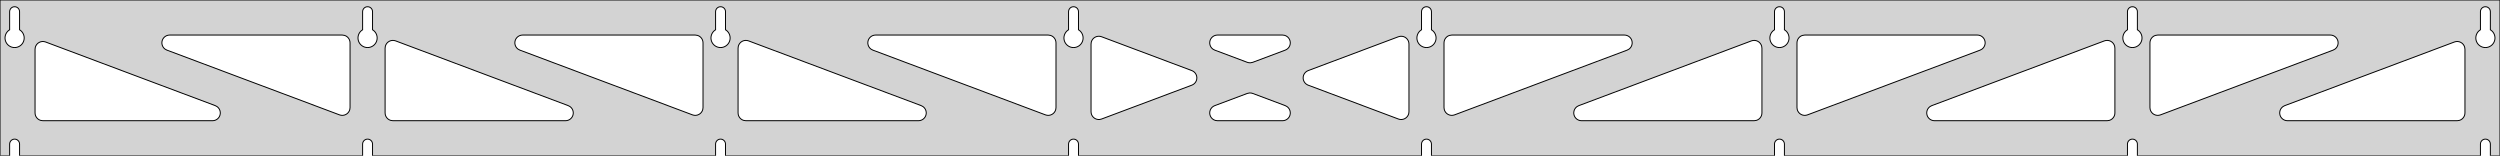 <?xml version="1.0" standalone="no"?>
<!DOCTYPE svg PUBLIC "-//W3C//DTD SVG 1.1//EN" "http://www.w3.org/Graphics/SVG/1.1/DTD/svg11.dtd">
<svg width="1284mm" height="80mm" viewBox="0 -80 1284 80" xmlns="http://www.w3.org/2000/svg" version="1.1">
<title>OpenSCAD Model</title>
<path d="
M 1284,-80 L 0,-80 L 0,-0 L 4.95,-0 L 4.95,-6 L 5.006,-6.53
 L 5.17,-7.037 L 5.437,-7.499 L 5.794,-7.895 L 6.225,-8.208 L 6.712,-8.425 L 7.233,-8.536
 L 7.767,-8.536 L 8.288,-8.425 L 8.775,-8.208 L 9.206,-7.895 L 9.563,-7.499 L 9.83,-7.037
 L 9.994,-6.53 L 10.05,-6 L 10.05,-0 L 186.236,-0 L 186.236,-6 L 186.291,-6.53
 L 186.456,-7.037 L 186.723,-7.499 L 187.079,-7.895 L 187.511,-8.208 L 187.998,-8.425 L 188.519,-8.536
 L 189.052,-8.536 L 189.574,-8.425 L 190.061,-8.208 L 190.492,-7.895 L 190.849,-7.499 L 191.115,-7.037
 L 191.28,-6.53 L 191.336,-6 L 191.336,-0 L 367.521,-0 L 367.521,-6 L 367.577,-6.53
 L 367.742,-7.037 L 368.008,-7.499 L 368.365,-7.895 L 368.796,-8.208 L 369.283,-8.425 L 369.805,-8.536
 L 370.338,-8.536 L 370.859,-8.425 L 371.346,-8.208 L 371.778,-7.895 L 372.134,-7.499 L 372.401,-7.037
 L 372.566,-6.53 L 372.621,-6 L 372.621,-0 L 548.807,-0 L 548.807,-6 L 548.863,-6.53
 L 549.028,-7.037 L 549.294,-7.499 L 549.651,-7.895 L 550.082,-8.208 L 550.569,-8.425 L 551.091,-8.536
 L 551.624,-8.536 L 552.145,-8.425 L 552.632,-8.208 L 553.063,-7.895 L 553.42,-7.499 L 553.687,-7.037
 L 553.851,-6.53 L 553.907,-6 L 553.907,-0 L 730.093,-0 L 730.093,-6 L 730.149,-6.53
 L 730.313,-7.037 L 730.58,-7.499 L 730.937,-7.895 L 731.368,-8.208 L 731.855,-8.425 L 732.376,-8.536
 L 732.909,-8.536 L 733.431,-8.425 L 733.918,-8.208 L 734.349,-7.895 L 734.706,-7.499 L 734.972,-7.037
 L 735.137,-6.53 L 735.193,-6 L 735.193,-0 L 911.379,-0 L 911.379,-6 L 911.434,-6.53
 L 911.599,-7.037 L 911.866,-7.499 L 912.222,-7.895 L 912.654,-8.208 L 913.141,-8.425 L 913.662,-8.536
 L 914.195,-8.536 L 914.717,-8.425 L 915.204,-8.208 L 915.635,-7.895 L 915.992,-7.499 L 916.258,-7.037
 L 916.423,-6.53 L 916.479,-6 L 916.479,-0 L 1092.66,-0 L 1092.66,-6 L 1092.72,-6.53
 L 1092.88,-7.037 L 1093.15,-7.499 L 1093.51,-7.895 L 1093.94,-8.208 L 1094.43,-8.425 L 1094.95,-8.536
 L 1095.48,-8.536 L 1096,-8.425 L 1096.49,-8.208 L 1096.92,-7.895 L 1097.28,-7.499 L 1097.54,-7.037
 L 1097.71,-6.53 L 1097.76,-6 L 1097.76,-0 L 1273.95,-0 L 1273.95,-6 L 1274.01,-6.53
 L 1274.17,-7.037 L 1274.44,-7.499 L 1274.79,-7.895 L 1275.22,-8.208 L 1275.71,-8.425 L 1276.23,-8.536
 L 1276.77,-8.536 L 1277.29,-8.425 L 1277.77,-8.208 L 1278.21,-7.895 L 1278.56,-7.499 L 1278.83,-7.037
 L 1278.99,-6.53 L 1279.05,-6 L 1279.05,-0 L 1284,-0 z
M 6.986,-55.607 L 6.477,-55.688 L 5.98,-55.821 L 5.499,-56.005 L 5.04,-56.239 L 4.608,-56.52
 L 4.208,-56.844 L 3.844,-57.208 L 3.52,-57.608 L 3.239,-58.04 L 3.005,-58.499 L 2.821,-58.98
 L 2.688,-59.477 L 2.607,-59.986 L 2.58,-60.5 L 2.607,-61.014 L 2.688,-61.523 L 2.821,-62.02
 L 3.005,-62.501 L 3.239,-62.96 L 3.52,-63.392 L 3.844,-63.792 L 4.208,-64.156 L 4.608,-64.48
 L 4.95,-64.702 L 4.95,-74 L 5.006,-74.53 L 5.17,-75.037 L 5.437,-75.499 L 5.794,-75.895
 L 6.225,-76.208 L 6.712,-76.425 L 7.233,-76.536 L 7.767,-76.536 L 8.288,-76.425 L 8.775,-76.208
 L 9.206,-75.895 L 9.563,-75.499 L 9.83,-75.037 L 9.994,-74.53 L 10.05,-74 L 10.05,-64.702
 L 10.392,-64.48 L 10.792,-64.156 L 11.156,-63.792 L 11.48,-63.392 L 11.761,-62.96 L 11.995,-62.501
 L 12.179,-62.02 L 12.312,-61.523 L 12.393,-61.014 L 12.42,-60.5 L 12.393,-59.986 L 12.312,-59.477
 L 12.179,-58.98 L 11.995,-58.499 L 11.761,-58.04 L 11.48,-57.608 L 11.156,-57.208 L 10.792,-56.844
 L 10.392,-56.52 L 9.96,-56.239 L 9.501,-56.005 L 9.02,-55.821 L 8.523,-55.688 L 8.014,-55.607
 L 7.5,-55.58 z
M 188.271,-55.607 L 187.763,-55.688 L 187.265,-55.821 L 186.785,-56.005 L 186.326,-56.239 L 185.894,-56.52
 L 185.494,-56.844 L 185.129,-57.208 L 184.805,-57.608 L 184.525,-58.04 L 184.291,-58.499 L 184.107,-58.98
 L 183.973,-59.477 L 183.893,-59.986 L 183.866,-60.5 L 183.893,-61.014 L 183.973,-61.523 L 184.107,-62.02
 L 184.291,-62.501 L 184.525,-62.96 L 184.805,-63.392 L 185.129,-63.792 L 185.494,-64.156 L 185.894,-64.48
 L 186.236,-64.702 L 186.236,-74 L 186.291,-74.53 L 186.456,-75.037 L 186.723,-75.499 L 187.079,-75.895
 L 187.511,-76.208 L 187.998,-76.425 L 188.519,-76.536 L 189.052,-76.536 L 189.574,-76.425 L 190.061,-76.208
 L 190.492,-75.895 L 190.849,-75.499 L 191.115,-75.037 L 191.28,-74.53 L 191.336,-74 L 191.336,-64.702
 L 191.678,-64.48 L 192.078,-64.156 L 192.442,-63.792 L 192.766,-63.392 L 193.047,-62.96 L 193.28,-62.501
 L 193.465,-62.02 L 193.598,-61.523 L 193.679,-61.014 L 193.706,-60.5 L 193.679,-59.986 L 193.598,-59.477
 L 193.465,-58.98 L 193.28,-58.499 L 193.047,-58.04 L 192.766,-57.608 L 192.442,-57.208 L 192.078,-56.844
 L 191.678,-56.52 L 191.246,-56.239 L 190.787,-56.005 L 190.306,-55.821 L 189.809,-55.688 L 189.3,-55.607
 L 188.786,-55.58 z
M 369.557,-55.607 L 369.049,-55.688 L 368.551,-55.821 L 368.07,-56.005 L 367.611,-56.239 L 367.18,-56.52
 L 366.779,-56.844 L 366.415,-57.208 L 366.091,-57.608 L 365.811,-58.04 L 365.577,-58.499 L 365.392,-58.98
 L 365.259,-59.477 L 365.178,-59.986 L 365.151,-60.5 L 365.178,-61.014 L 365.259,-61.523 L 365.392,-62.02
 L 365.577,-62.501 L 365.811,-62.96 L 366.091,-63.392 L 366.415,-63.792 L 366.779,-64.156 L 367.18,-64.48
 L 367.521,-64.702 L 367.521,-74 L 367.577,-74.53 L 367.742,-75.037 L 368.008,-75.499 L 368.365,-75.895
 L 368.796,-76.208 L 369.283,-76.425 L 369.805,-76.536 L 370.338,-76.536 L 370.859,-76.425 L 371.346,-76.208
 L 371.778,-75.895 L 372.134,-75.499 L 372.401,-75.037 L 372.566,-74.53 L 372.621,-74 L 372.621,-64.702
 L 372.963,-64.48 L 373.364,-64.156 L 373.728,-63.792 L 374.052,-63.392 L 374.332,-62.96 L 374.566,-62.501
 L 374.751,-62.02 L 374.884,-61.523 L 374.964,-61.014 L 374.991,-60.5 L 374.964,-59.986 L 374.884,-59.477
 L 374.751,-58.98 L 374.566,-58.499 L 374.332,-58.04 L 374.052,-57.608 L 373.728,-57.208 L 373.364,-56.844
 L 372.963,-56.52 L 372.531,-56.239 L 372.073,-56.005 L 371.592,-55.821 L 371.094,-55.688 L 370.586,-55.607
 L 370.071,-55.58 z
M 550.843,-55.607 L 550.334,-55.688 L 549.837,-55.821 L 549.356,-56.005 L 548.897,-56.239 L 548.465,-56.52
 L 548.065,-56.844 L 547.701,-57.208 L 547.377,-57.608 L 547.096,-58.04 L 546.863,-58.499 L 546.678,-58.98
 L 546.545,-59.477 L 546.464,-59.986 L 546.437,-60.5 L 546.464,-61.014 L 546.545,-61.523 L 546.678,-62.02
 L 546.863,-62.501 L 547.096,-62.96 L 547.377,-63.392 L 547.701,-63.792 L 548.065,-64.156 L 548.465,-64.48
 L 548.807,-64.702 L 548.807,-74 L 548.863,-74.53 L 549.028,-75.037 L 549.294,-75.499 L 549.651,-75.895
 L 550.082,-76.208 L 550.569,-76.425 L 551.091,-76.536 L 551.624,-76.536 L 552.145,-76.425 L 552.632,-76.208
 L 553.063,-75.895 L 553.42,-75.499 L 553.687,-75.037 L 553.851,-74.53 L 553.907,-74 L 553.907,-64.702
 L 554.249,-64.48 L 554.649,-64.156 L 555.013,-63.792 L 555.337,-63.392 L 555.618,-62.96 L 555.852,-62.501
 L 556.036,-62.02 L 556.17,-61.523 L 556.25,-61.014 L 556.277,-60.5 L 556.25,-59.986 L 556.17,-59.477
 L 556.036,-58.98 L 555.852,-58.499 L 555.618,-58.04 L 555.337,-57.608 L 555.013,-57.208 L 554.649,-56.844
 L 554.249,-56.52 L 553.817,-56.239 L 553.358,-56.005 L 552.877,-55.821 L 552.38,-55.688 L 551.871,-55.607
 L 551.357,-55.58 z
M 732.129,-55.607 L 731.62,-55.688 L 731.122,-55.821 L 730.642,-56.005 L 730.183,-56.239 L 729.751,-56.52
 L 729.351,-56.844 L 728.987,-57.208 L 728.662,-57.608 L 728.382,-58.04 L 728.148,-58.499 L 727.964,-58.98
 L 727.83,-59.477 L 727.75,-59.986 L 727.723,-60.5 L 727.75,-61.014 L 727.83,-61.523 L 727.964,-62.02
 L 728.148,-62.501 L 728.382,-62.96 L 728.662,-63.392 L 728.987,-63.792 L 729.351,-64.156 L 729.751,-64.48
 L 730.093,-64.702 L 730.093,-74 L 730.149,-74.53 L 730.313,-75.037 L 730.58,-75.499 L 730.937,-75.895
 L 731.368,-76.208 L 731.855,-76.425 L 732.376,-76.536 L 732.909,-76.536 L 733.431,-76.425 L 733.918,-76.208
 L 734.349,-75.895 L 734.706,-75.499 L 734.972,-75.037 L 735.137,-74.53 L 735.193,-74 L 735.193,-64.702
 L 735.535,-64.48 L 735.935,-64.156 L 736.299,-63.792 L 736.623,-63.392 L 736.904,-62.96 L 737.137,-62.501
 L 737.322,-62.02 L 737.455,-61.523 L 737.536,-61.014 L 737.563,-60.5 L 737.536,-59.986 L 737.455,-59.477
 L 737.322,-58.98 L 737.137,-58.499 L 736.904,-58.04 L 736.623,-57.608 L 736.299,-57.208 L 735.935,-56.844
 L 735.535,-56.52 L 735.103,-56.239 L 734.644,-56.005 L 734.163,-55.821 L 733.666,-55.688 L 733.157,-55.607
 L 732.643,-55.58 z
M 913.414,-55.607 L 912.906,-55.688 L 912.408,-55.821 L 911.927,-56.005 L 911.469,-56.239 L 911.037,-56.52
 L 910.636,-56.844 L 910.272,-57.208 L 909.948,-57.608 L 909.668,-58.04 L 909.434,-58.499 L 909.249,-58.98
 L 909.116,-59.477 L 909.036,-59.986 L 909.009,-60.5 L 909.036,-61.014 L 909.116,-61.523 L 909.249,-62.02
 L 909.434,-62.501 L 909.668,-62.96 L 909.948,-63.392 L 910.272,-63.792 L 910.636,-64.156 L 911.037,-64.48
 L 911.379,-64.702 L 911.379,-74 L 911.434,-74.53 L 911.599,-75.037 L 911.866,-75.499 L 912.222,-75.895
 L 912.654,-76.208 L 913.141,-76.425 L 913.662,-76.536 L 914.195,-76.536 L 914.717,-76.425 L 915.204,-76.208
 L 915.635,-75.895 L 915.992,-75.499 L 916.258,-75.037 L 916.423,-74.53 L 916.479,-74 L 916.479,-64.702
 L 916.82,-64.48 L 917.221,-64.156 L 917.585,-63.792 L 917.909,-63.392 L 918.189,-62.96 L 918.423,-62.501
 L 918.608,-62.02 L 918.741,-61.523 L 918.822,-61.014 L 918.849,-60.5 L 918.822,-59.986 L 918.741,-59.477
 L 918.608,-58.98 L 918.423,-58.499 L 918.189,-58.04 L 917.909,-57.608 L 917.585,-57.208 L 917.221,-56.844
 L 916.82,-56.52 L 916.389,-56.239 L 915.93,-56.005 L 915.449,-55.821 L 914.951,-55.688 L 914.443,-55.607
 L 913.929,-55.58 z
M 1094.7,-55.607 L 1094.19,-55.688 L 1093.69,-55.821 L 1093.21,-56.005 L 1092.75,-56.239 L 1092.32,-56.52
 L 1091.92,-56.844 L 1091.56,-57.208 L 1091.23,-57.608 L 1090.95,-58.04 L 1090.72,-58.499 L 1090.54,-58.98
 L 1090.4,-59.477 L 1090.32,-59.986 L 1090.29,-60.5 L 1090.32,-61.014 L 1090.4,-61.523 L 1090.54,-62.02
 L 1090.72,-62.501 L 1090.95,-62.96 L 1091.23,-63.392 L 1091.56,-63.792 L 1091.92,-64.156 L 1092.32,-64.48
 L 1092.66,-64.702 L 1092.66,-74 L 1092.72,-74.53 L 1092.88,-75.037 L 1093.15,-75.499 L 1093.51,-75.895
 L 1093.94,-76.208 L 1094.43,-76.425 L 1094.95,-76.536 L 1095.48,-76.536 L 1096,-76.425 L 1096.49,-76.208
 L 1096.92,-75.895 L 1097.28,-75.499 L 1097.54,-75.037 L 1097.71,-74.53 L 1097.76,-74 L 1097.76,-64.702
 L 1098.11,-64.48 L 1098.51,-64.156 L 1098.87,-63.792 L 1099.19,-63.392 L 1099.48,-62.96 L 1099.71,-62.501
 L 1099.89,-62.02 L 1100.03,-61.523 L 1100.11,-61.014 L 1100.13,-60.5 L 1100.11,-59.986 L 1100.03,-59.477
 L 1099.89,-58.98 L 1099.71,-58.499 L 1099.48,-58.04 L 1099.19,-57.608 L 1098.87,-57.208 L 1098.51,-56.844
 L 1098.11,-56.52 L 1097.67,-56.239 L 1097.22,-56.005 L 1096.73,-55.821 L 1096.24,-55.688 L 1095.73,-55.607
 L 1095.21,-55.58 z
M 1275.99,-55.607 L 1275.48,-55.688 L 1274.98,-55.821 L 1274.5,-56.005 L 1274.04,-56.239 L 1273.61,-56.52
 L 1273.21,-56.844 L 1272.84,-57.208 L 1272.52,-57.608 L 1272.24,-58.04 L 1272.01,-58.499 L 1271.82,-58.98
 L 1271.69,-59.477 L 1271.61,-59.986 L 1271.58,-60.5 L 1271.61,-61.014 L 1271.69,-61.523 L 1271.82,-62.02
 L 1272.01,-62.501 L 1272.24,-62.96 L 1272.52,-63.392 L 1272.84,-63.792 L 1273.21,-64.156 L 1273.61,-64.48
 L 1273.95,-64.702 L 1273.95,-74 L 1274.01,-74.53 L 1274.17,-75.037 L 1274.44,-75.499 L 1274.79,-75.895
 L 1275.23,-76.208 L 1275.71,-76.425 L 1276.23,-76.536 L 1276.77,-76.536 L 1277.29,-76.425 L 1277.77,-76.208
 L 1278.21,-75.895 L 1278.56,-75.499 L 1278.83,-75.037 L 1278.99,-74.53 L 1279.05,-74 L 1279.05,-64.702
 L 1279.39,-64.48 L 1279.79,-64.156 L 1280.16,-63.792 L 1280.48,-63.392 L 1280.76,-62.96 L 1280.99,-62.501
 L 1281.18,-62.02 L 1281.31,-61.523 L 1281.39,-61.014 L 1281.42,-60.5 L 1281.39,-59.986 L 1281.31,-59.477
 L 1281.18,-58.98 L 1280.99,-58.499 L 1280.76,-58.04 L 1280.48,-57.608 L 1280.16,-57.208 L 1279.79,-56.844
 L 1279.39,-56.52 L 1278.96,-56.239 L 1278.5,-56.005 L 1278.02,-55.821 L 1277.52,-55.688 L 1277.01,-55.607
 L 1276.5,-55.58 z
M 744.578,-20.891 L 743.8,-21.197 L 743.102,-21.658 L 742.515,-22.253 L 742.065,-22.958 L 741.771,-23.741
 L 741.643,-24.747 L 741.643,-58 L 741.73,-58.832 L 741.989,-59.627 L 742.407,-60.351 L 742.966,-60.973
 L 743.643,-61.464 L 744.407,-61.804 L 745.643,-62 L 834.295,-62 L 835.126,-61.913 L 835.922,-61.654
 L 836.646,-61.236 L 837.267,-60.676 L 837.759,-60 L 838.099,-59.236 L 838.273,-58.418 L 838.273,-57.582
 L 838.099,-56.764 L 837.759,-56 L 837.267,-55.324 L 836.646,-54.764 L 835.699,-54.255 L 747.048,-21.002
 L 746.238,-20.791 L 745.403,-20.754 z
M 641.405,-47.781 L 640.595,-47.992 L 623.897,-54.255 L 622.951,-54.764 L 622.329,-55.324 L 621.838,-56
 L 621.498,-56.764 L 621.324,-57.582 L 621.324,-58.418 L 621.498,-59.236 L 621.838,-60 L 622.329,-60.676
 L 622.951,-61.236 L 623.675,-61.654 L 624.47,-61.913 L 625.302,-62 L 658.698,-62 L 659.763,-61.856
 L 660.541,-61.55 L 661.239,-61.089 L 661.826,-60.493 L 662.276,-59.789 L 662.569,-59.006 L 662.694,-58.179
 L 662.644,-57.344 L 662.421,-56.538 L 662.036,-55.796 L 661.505,-55.15 L 660.851,-54.629 L 660.103,-54.255
 L 643.405,-47.992 L 642.24,-47.744 z
M 537.762,-20.791 L 536.952,-21.002 L 448.301,-54.255 L 447.354,-54.764 L 446.733,-55.324 L 446.241,-56
 L 445.901,-56.764 L 445.727,-57.582 L 445.727,-58.418 L 445.901,-59.236 L 446.241,-60 L 446.733,-60.676
 L 447.354,-61.236 L 448.078,-61.654 L 448.874,-61.913 L 449.705,-62 L 538.357,-62 L 539.593,-61.804
 L 540.357,-61.464 L 541.034,-60.973 L 541.593,-60.351 L 542.011,-59.627 L 542.27,-58.832 L 542.357,-58
 L 542.357,-24.747 L 542.229,-23.741 L 541.935,-22.958 L 541.485,-22.253 L 540.898,-21.658 L 540.2,-21.197
 L 539.422,-20.891 L 538.597,-20.754 z
M 356.476,-20.791 L 355.667,-21.002 L 267.015,-54.255 L 266.069,-54.764 L 265.447,-55.324 L 264.956,-56
 L 264.615,-56.764 L 264.442,-57.582 L 264.442,-58.418 L 264.615,-59.236 L 264.956,-60 L 265.447,-60.676
 L 266.069,-61.236 L 266.793,-61.654 L 267.588,-61.913 L 268.42,-62 L 357.071,-62 L 358.307,-61.804
 L 359.071,-61.464 L 359.748,-60.973 L 360.307,-60.351 L 360.726,-59.627 L 360.984,-58.832 L 361.071,-58
 L 361.071,-24.747 L 360.943,-23.741 L 360.649,-22.958 L 360.199,-22.253 L 359.612,-21.658 L 358.915,-21.197
 L 358.136,-20.891 L 357.311,-20.754 z
M 1107.15,-20.891 L 1106.37,-21.197 L 1105.67,-21.658 L 1105.09,-22.253 L 1104.64,-22.958 L 1104.34,-23.741
 L 1104.21,-24.747 L 1104.21,-58 L 1104.3,-58.832 L 1104.56,-59.627 L 1104.98,-60.351 L 1105.54,-60.973
 L 1106.21,-61.464 L 1106.98,-61.804 L 1108.21,-62 L 1196.87,-62 L 1197.7,-61.913 L 1198.49,-61.654
 L 1199.22,-61.236 L 1199.84,-60.676 L 1200.33,-60 L 1200.67,-59.236 L 1200.84,-58.418 L 1200.84,-57.582
 L 1200.67,-56.764 L 1200.33,-56 L 1199.84,-55.324 L 1199.22,-54.764 L 1198.27,-54.255 L 1109.62,-21.002
 L 1108.81,-20.791 L 1107.97,-20.754 z
M 175.19,-20.791 L 174.381,-21.002 L 85.729,-54.255 L 84.783,-54.764 L 84.161,-55.324 L 83.67,-56
 L 83.33,-56.764 L 83.156,-57.582 L 83.156,-58.418 L 83.33,-59.236 L 83.67,-60 L 84.161,-60.676
 L 84.783,-61.236 L 85.507,-61.654 L 86.302,-61.913 L 87.134,-62 L 175.786,-62 L 177.022,-61.804
 L 177.786,-61.464 L 178.462,-60.973 L 179.022,-60.351 L 179.44,-59.627 L 179.698,-58.832 L 179.786,-58
 L 179.786,-24.747 L 179.657,-23.741 L 179.364,-22.958 L 178.913,-22.253 L 178.327,-21.658 L 177.629,-21.197
 L 176.851,-20.891 L 176.026,-20.754 z
M 925.864,-20.891 L 925.085,-21.197 L 924.388,-21.658 L 923.801,-22.253 L 923.351,-22.958 L 923.057,-23.741
 L 922.929,-24.747 L 922.929,-58 L 923.016,-58.832 L 923.274,-59.627 L 923.693,-60.351 L 924.252,-60.973
 L 924.929,-61.464 L 925.693,-61.804 L 926.929,-62 L 1015.58,-62 L 1016.41,-61.913 L 1017.21,-61.654
 L 1017.93,-61.236 L 1018.55,-60.676 L 1019.04,-60 L 1019.38,-59.236 L 1019.56,-58.418 L 1019.56,-57.582
 L 1019.38,-56.764 L 1019.04,-56 L 1018.55,-55.324 L 1017.93,-54.764 L 1016.99,-54.255 L 928.333,-21.002
 L 927.524,-20.791 L 926.689,-20.754 z
M 563.939,-18.635 L 563.121,-18.809 L 562.357,-19.149 L 561.681,-19.64 L 561.121,-20.262 L 560.703,-20.986
 L 560.445,-21.781 L 560.357,-22.613 L 560.357,-57.387 L 560.486,-58.393 L 560.779,-59.176 L 561.229,-59.88
 L 561.816,-60.476 L 562.514,-60.937 L 563.292,-61.243 L 564.117,-61.38 L 564.953,-61.343 L 565.762,-61.132
 L 612.115,-43.745 L 612.554,-43.55 L 613.252,-43.089 L 613.838,-42.493 L 614.288,-41.789 L 614.582,-41.006
 L 614.706,-40.179 L 614.656,-39.344 L 614.434,-38.538 L 614.048,-37.796 L 613.517,-37.15 L 612.863,-36.629
 L 612.115,-36.255 L 565.762,-18.868 L 564.775,-18.635 z
M 719.047,-18.657 L 718.238,-18.868 L 671.885,-36.255 L 671.446,-36.45 L 670.748,-36.911 L 670.162,-37.507
 L 669.712,-38.211 L 669.418,-38.994 L 669.293,-39.821 L 669.344,-40.656 L 669.566,-41.462 L 669.952,-42.204
 L 670.483,-42.85 L 671.137,-43.371 L 671.885,-43.745 L 718.238,-61.132 L 719.225,-61.365 L 720.061,-61.365
 L 720.879,-61.191 L 721.643,-60.851 L 722.319,-60.36 L 722.879,-59.738 L 723.297,-59.014 L 723.555,-58.219
 L 723.643,-57.387 L 723.643,-22.613 L 723.514,-21.607 L 723.221,-20.824 L 722.771,-20.119 L 722.184,-19.524
 L 721.486,-19.063 L 720.708,-18.757 L 719.883,-18.62 z
M 201.786,-18 L 200.55,-18.196 L 199.786,-18.536 L 199.109,-19.027 L 198.55,-19.649 L 198.132,-20.373
 L 197.873,-21.168 L 197.786,-22 L 197.786,-55.253 L 197.914,-56.259 L 198.208,-57.042 L 198.658,-57.746
 L 199.245,-58.342 L 199.942,-58.803 L 200.721,-59.109 L 201.546,-59.246 L 202.381,-59.209 L 203.191,-58.998
 L 291.842,-25.745 L 292.789,-25.236 L 293.41,-24.677 L 293.902,-24 L 294.242,-23.236 L 294.416,-22.418
 L 294.416,-21.582 L 294.242,-20.764 L 293.902,-20 L 293.41,-19.323 L 292.789,-18.764 L 292.064,-18.346
 L 291.269,-18.087 L 290.437,-18 z
M 383.071,-18 L 381.835,-18.196 L 381.071,-18.536 L 380.395,-19.027 L 379.835,-19.649 L 379.417,-20.373
 L 379.159,-21.168 L 379.071,-22 L 379.071,-55.253 L 379.2,-56.259 L 379.494,-57.042 L 379.944,-57.746
 L 380.53,-58.342 L 381.228,-58.803 L 382.007,-59.109 L 382.831,-59.246 L 383.667,-59.209 L 384.476,-58.998
 L 473.128,-25.745 L 474.074,-25.236 L 474.696,-24.677 L 475.187,-24 L 475.527,-23.236 L 475.701,-22.418
 L 475.701,-21.582 L 475.527,-20.764 L 475.187,-20 L 474.696,-19.323 L 474.074,-18.764 L 473.35,-18.346
 L 472.555,-18.087 L 471.723,-18 z
M 812.277,-18 L 811.445,-18.087 L 810.65,-18.346 L 809.926,-18.764 L 809.304,-19.323 L 808.813,-20
 L 808.473,-20.764 L 808.299,-21.582 L 808.299,-22.418 L 808.473,-23.236 L 808.813,-24 L 809.304,-24.677
 L 809.926,-25.236 L 810.872,-25.745 L 899.524,-58.998 L 900.333,-59.209 L 901.169,-59.246 L 901.993,-59.109
 L 902.772,-58.803 L 903.47,-58.342 L 904.056,-57.746 L 904.506,-57.042 L 904.8,-56.259 L 904.929,-55.253
 L 904.929,-22 L 904.841,-21.168 L 904.583,-20.373 L 904.165,-19.649 L 903.605,-19.027 L 902.929,-18.536
 L 902.165,-18.196 L 900.929,-18 z
M 993.563,-18 L 992.731,-18.087 L 991.936,-18.346 L 991.211,-18.764 L 990.59,-19.323 L 990.098,-20
 L 989.758,-20.764 L 989.584,-21.582 L 989.584,-22.418 L 989.758,-23.236 L 990.098,-24 L 990.59,-24.677
 L 991.211,-25.236 L 992.158,-25.745 L 1080.81,-58.998 L 1081.62,-59.209 L 1082.45,-59.246 L 1083.28,-59.109
 L 1084.06,-58.803 L 1084.76,-58.342 L 1085.34,-57.746 L 1085.79,-57.042 L 1086.09,-56.259 L 1086.21,-55.253
 L 1086.21,-22 L 1086.13,-21.168 L 1085.87,-20.373 L 1085.45,-19.649 L 1084.89,-19.027 L 1084.21,-18.536
 L 1083.45,-18.196 L 1082.21,-18 z
M 22,-18 L 20.764,-18.196 L 20,-18.536 L 19.323,-19.027 L 18.764,-19.649 L 18.346,-20.373
 L 18.087,-21.168 L 18,-22 L 18,-54.691 L 18.128,-55.696 L 18.422,-56.479 L 18.872,-57.184
 L 19.459,-57.78 L 20.157,-58.24 L 20.935,-58.546 L 21.76,-58.683 L 22.595,-58.646 L 23.405,-58.436
 L 110.557,-25.745 L 111.503,-25.236 L 112.124,-24.677 L 112.616,-24 L 112.956,-23.236 L 113.13,-22.418
 L 113.13,-21.582 L 112.956,-20.764 L 112.616,-20 L 112.124,-19.323 L 111.503,-18.764 L 110.779,-18.346
 L 109.983,-18.087 L 109.152,-18 z
M 1174.85,-18 L 1174.02,-18.087 L 1173.22,-18.346 L 1172.5,-18.764 L 1171.88,-19.323 L 1171.38,-20
 L 1171.04,-20.764 L 1170.87,-21.582 L 1170.87,-22.418 L 1171.04,-23.236 L 1171.38,-24 L 1171.88,-24.677
 L 1172.5,-25.236 L 1173.44,-25.745 L 1260.6,-58.436 L 1261.4,-58.646 L 1262.24,-58.683 L 1263.06,-58.546
 L 1263.84,-58.24 L 1264.54,-57.78 L 1265.13,-57.184 L 1265.58,-56.479 L 1265.87,-55.696 L 1266,-54.691
 L 1266,-22 L 1265.91,-21.168 L 1265.65,-20.373 L 1265.24,-19.649 L 1264.68,-19.027 L 1264,-18.536
 L 1263.24,-18.196 L 1262,-18 z
M 625.302,-18 L 624.237,-18.144 L 623.459,-18.45 L 622.761,-18.911 L 622.174,-19.507 L 621.724,-20.211
 L 621.431,-20.994 L 621.306,-21.821 L 621.356,-22.656 L 621.579,-23.462 L 621.964,-24.204 L 622.495,-24.85
 L 623.149,-25.371 L 623.897,-25.745 L 640.595,-32.008 L 641.76,-32.256 L 642.595,-32.219 L 643.405,-32.008
 L 660.103,-25.745 L 661.049,-25.236 L 661.67,-24.677 L 662.162,-24 L 662.502,-23.236 L 662.676,-22.418
 L 662.676,-21.582 L 662.502,-20.764 L 662.162,-20 L 661.67,-19.323 L 661.049,-18.764 L 660.325,-18.346
 L 659.53,-18.087 L 658.698,-18 z
" stroke="black" fill="lightgray" stroke-width="0.5"/>
</svg>
